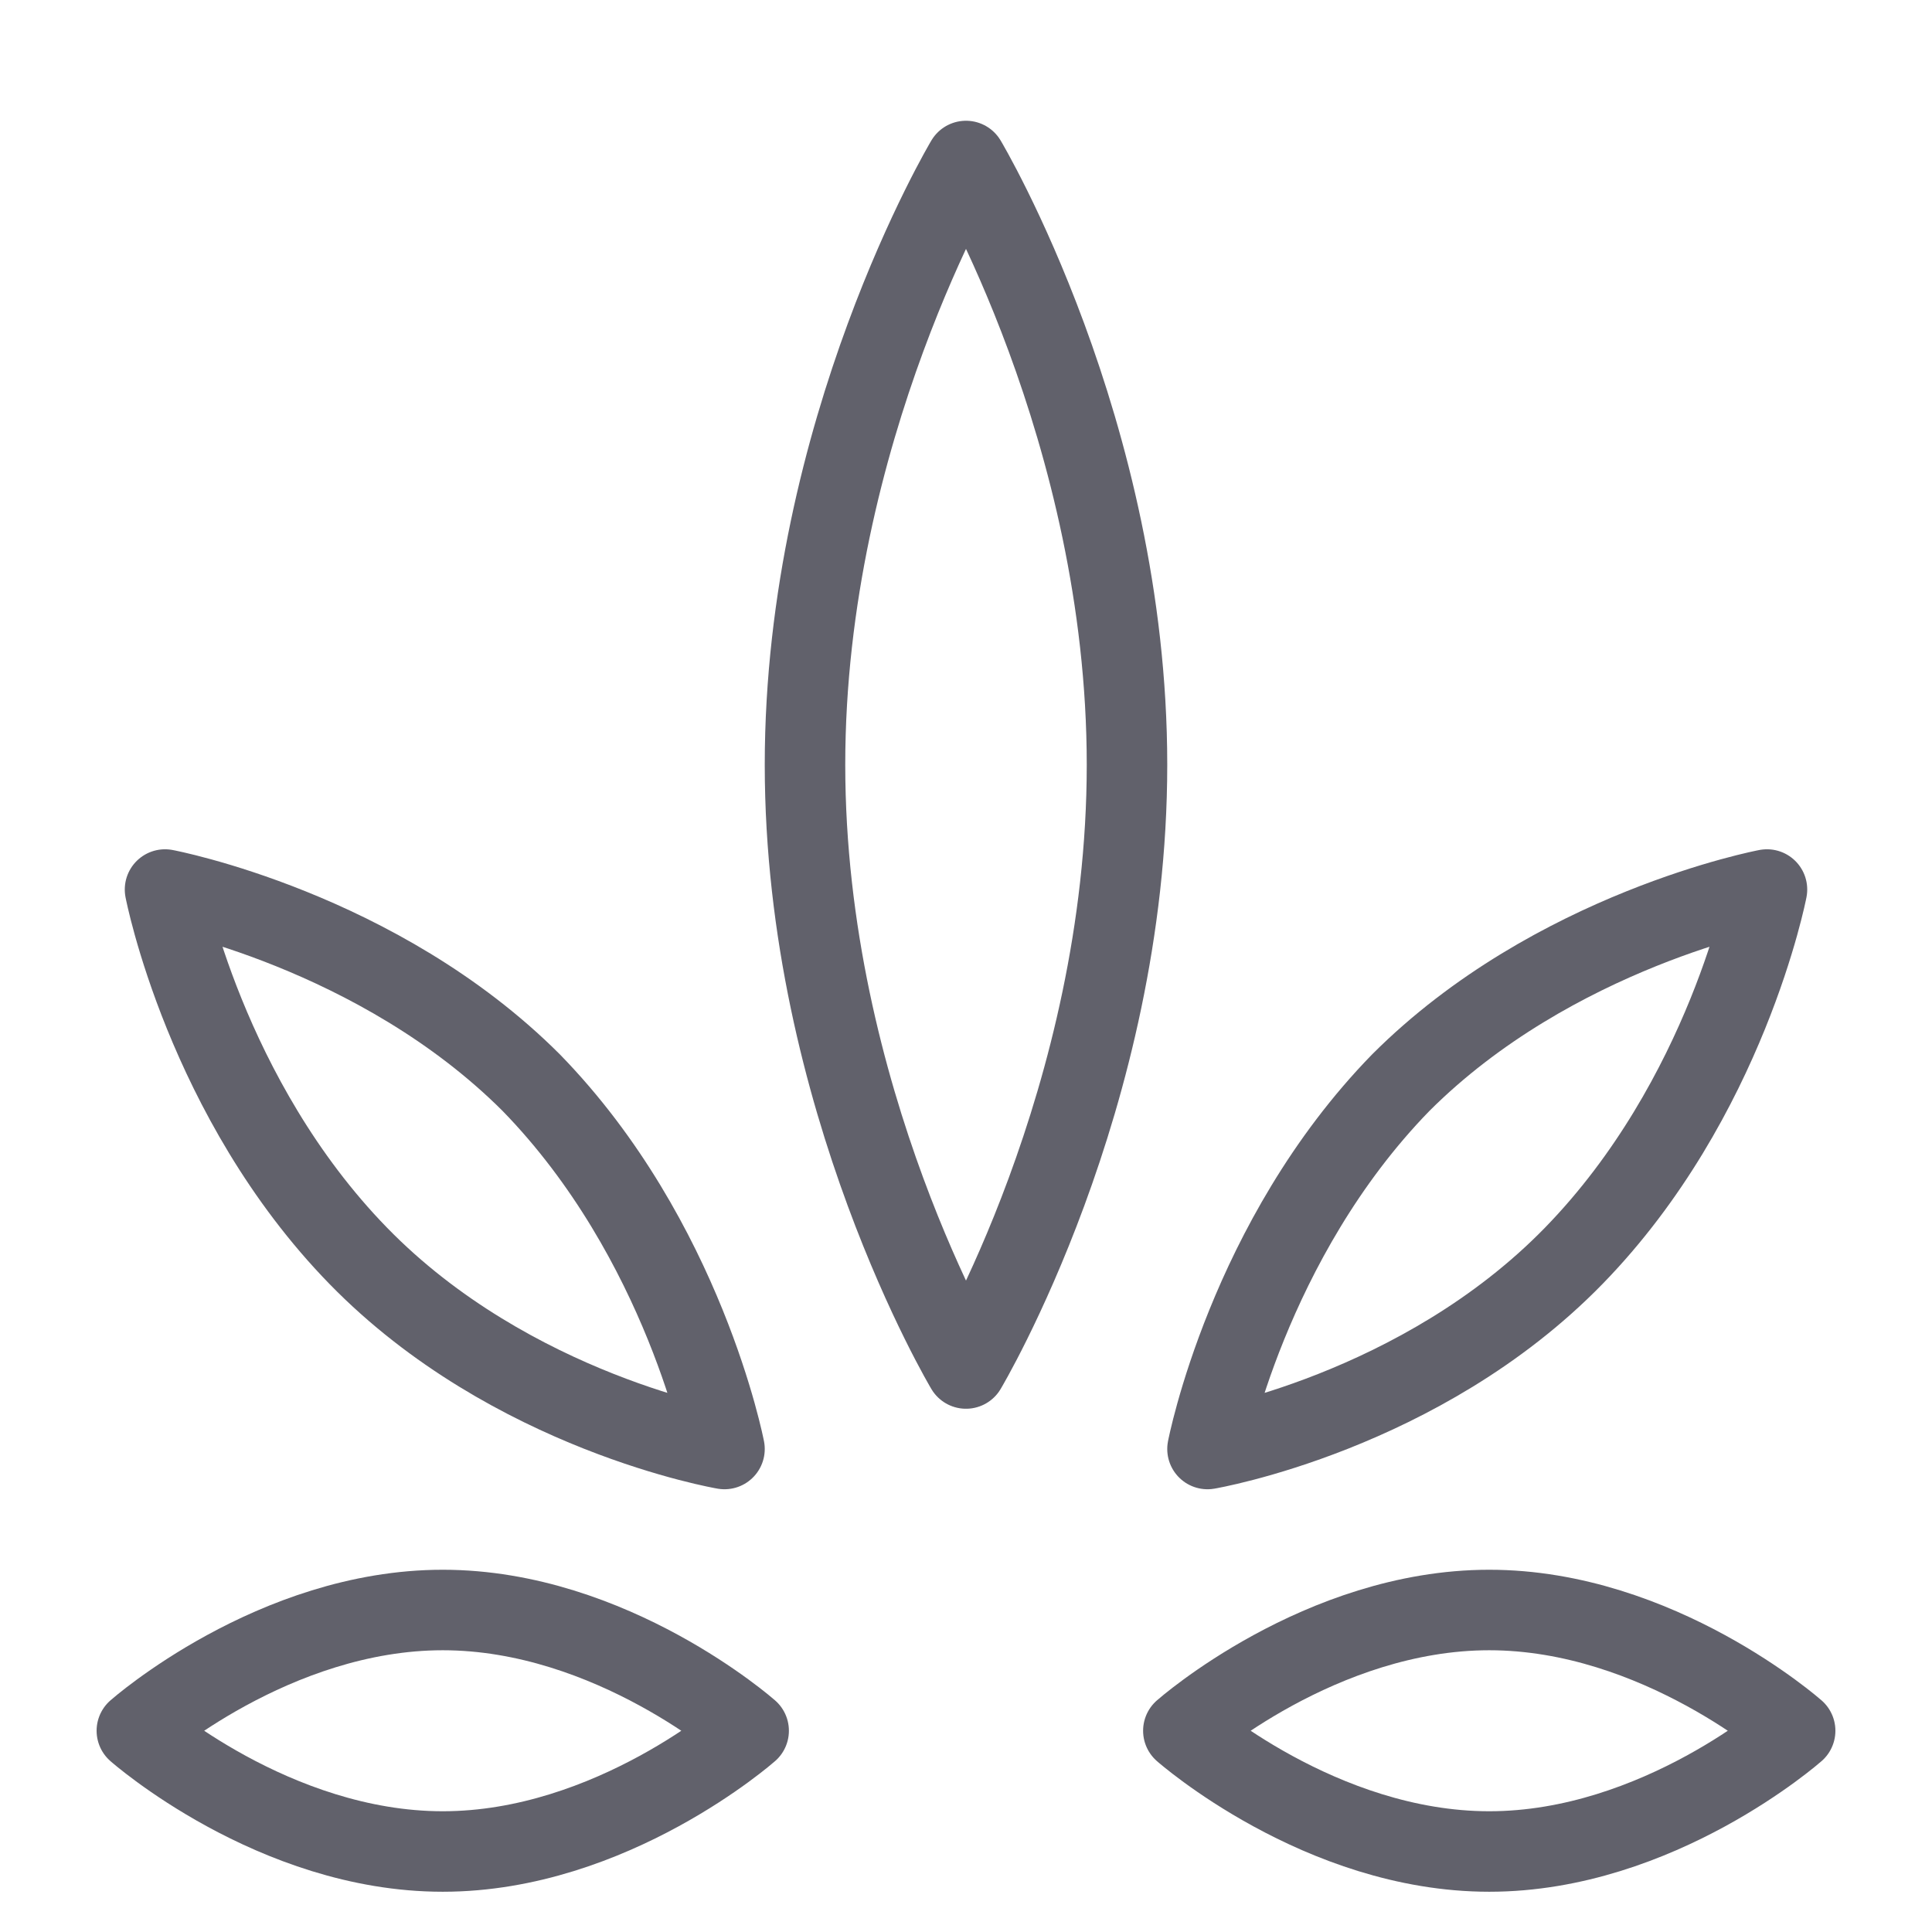 <svg xmlns="http://www.w3.org/2000/svg" height="48" width="48" viewBox="0 0 48 48"><title>weed 4</title><g stroke-linecap="round" fill="#61616b" stroke-linejoin="round" class="nc-icon-wrapper"><path fill="none" stroke="#61616b" stroke-width="2" d="M20,19c0-8.3,4-15,4-15 s4,6.7,4,15s-4,15-4,15S20,27.3,20,19z"></path> <path data-color="color-2" fill="none" stroke="#61616b" stroke-width="2" d="M34.8,26.9 c3.8-3.8,9.1-4.8,9.1-4.8s-1,5.2-4.8,9.1S30,36,30,36S31,30.8,34.8,26.9z"></path> <path fill="none" stroke="#61616b" stroke-width="2" d="M37,40c4.2,0,7.6,3,7.6,3 s-3.4,3-7.6,3s-7.6-3-7.6-3S32.8,40,37,40z"></path> <path data-color="color-2" fill="none" stroke="#61616b" stroke-width="2" d="M13.2,26.9 c-3.8-3.8-9.1-4.8-9.1-4.8s1,5.2,4.8,9.1S18,36,18,36S17,30.8,13.2,26.9z"></path> <path fill="none" stroke="#61616b" stroke-width="2" d="M11,40c-4.2,0-7.6,3-7.6,3 s3.4,3,7.6,3s7.6-3,7.6-3S15.2,40,11,40z"></path></g></svg>